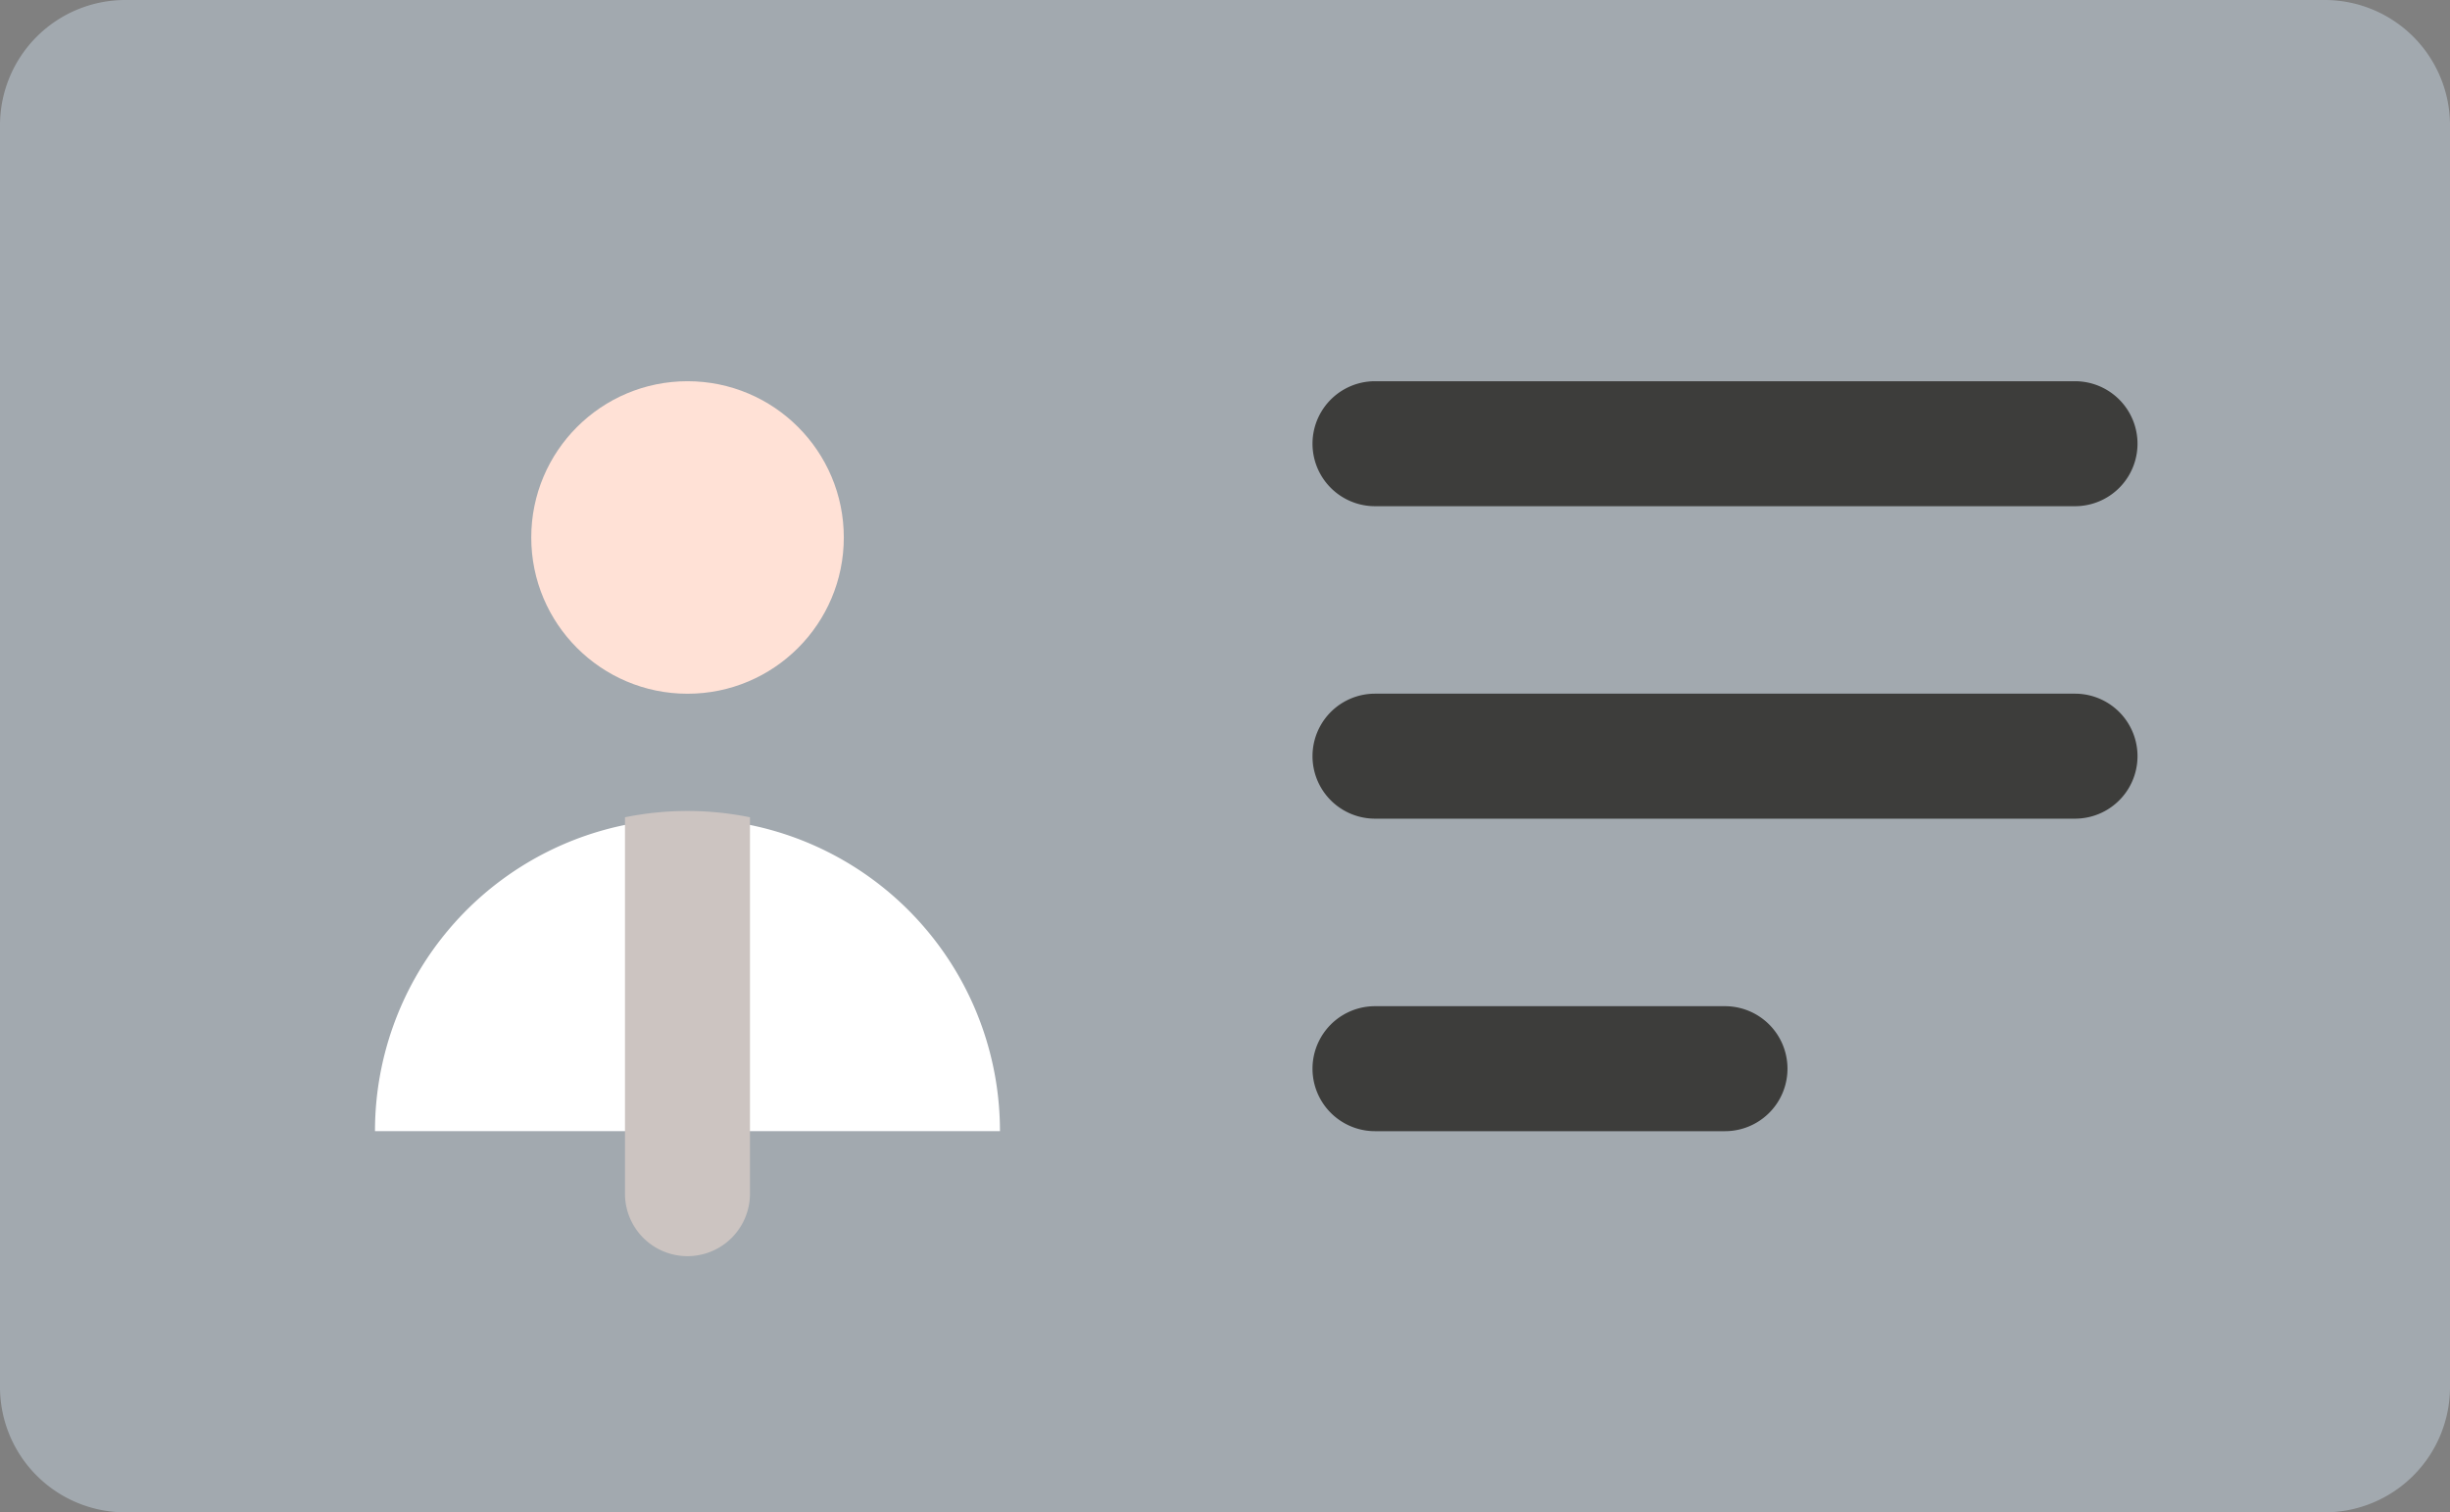 <svg xmlns="http://www.w3.org/2000/svg" width="42.22" height="26.064" viewBox="0 0 42.22 26.064">
  <rect x="0" y="0" width="42.22" height="26.064" fill="#808080" stroke="none"/>
  <g id="personal_info" transform="translate(0 -97.959)">
    <path id="Path_4609" data-name="Path 4609" d="M40.066,97.959H2.154A2.16,2.16,0,0,0,0,100.113v21.756a2.16,2.16,0,0,0,2.154,2.154H40.066a2.16,2.16,0,0,0,2.154-2.154V100.113A2.16,2.16,0,0,0,40.066,97.959Z" transform="translate(0 0)" fill="#a2a9af"/>
    <circle id="Ellipse_69" data-name="Ellipse 69" cx="2.693" cy="2.693" r="2.693" transform="translate(9.155 104.529)" fill="#ffe1d6"/>
    <path id="Path_4610" data-name="Path 4610" d="M84.83,270.37l-1.077,1.44-1.077-1.44a5.387,5.387,0,0,0-4.308,5.277h10.77A5.387,5.387,0,0,0,84.83,270.37Z" transform="translate(-71.906 -158.194)" fill="#fff"/>
    <g id="Group_2535" data-name="Group 2535" transform="translate(22.618 104.529)">
      <path id="Path_4611" data-name="Path 4611" d="M287.426,179.787H275.363a1.077,1.077,0,1,1,0-2.154h12.063a1.077,1.077,0,0,1,0,2.154Z" transform="translate(-274.286 -177.633)" fill="#3d3d3b"/>
      <path id="Path_4612" data-name="Path 4612" d="M287.426,245.093H275.363a1.077,1.077,0,1,1,0-2.154h12.063a1.077,1.077,0,1,1,0,2.154Z" transform="translate(-274.286 -237.554)" fill="#3d3d3b"/>
      <path id="Path_4613" data-name="Path 4613" d="M281.394,310.4h-6.031a1.077,1.077,0,1,1,0-2.154h6.031a1.077,1.077,0,1,1,0,2.154Z" transform="translate(-274.286 -297.475)" fill="#3d3d3b"/>
    </g>
    <path id="Path_4614" data-name="Path 4614" d="M131.689,267.452a5.4,5.4,0,0,0-1.077.108v6.487a1.077,1.077,0,0,0,2.154,0V267.56A5.4,5.4,0,0,0,131.689,267.452Z" transform="translate(-119.842 -155.516)" fill="#ccc4c1"/>
  </g>
</svg>
